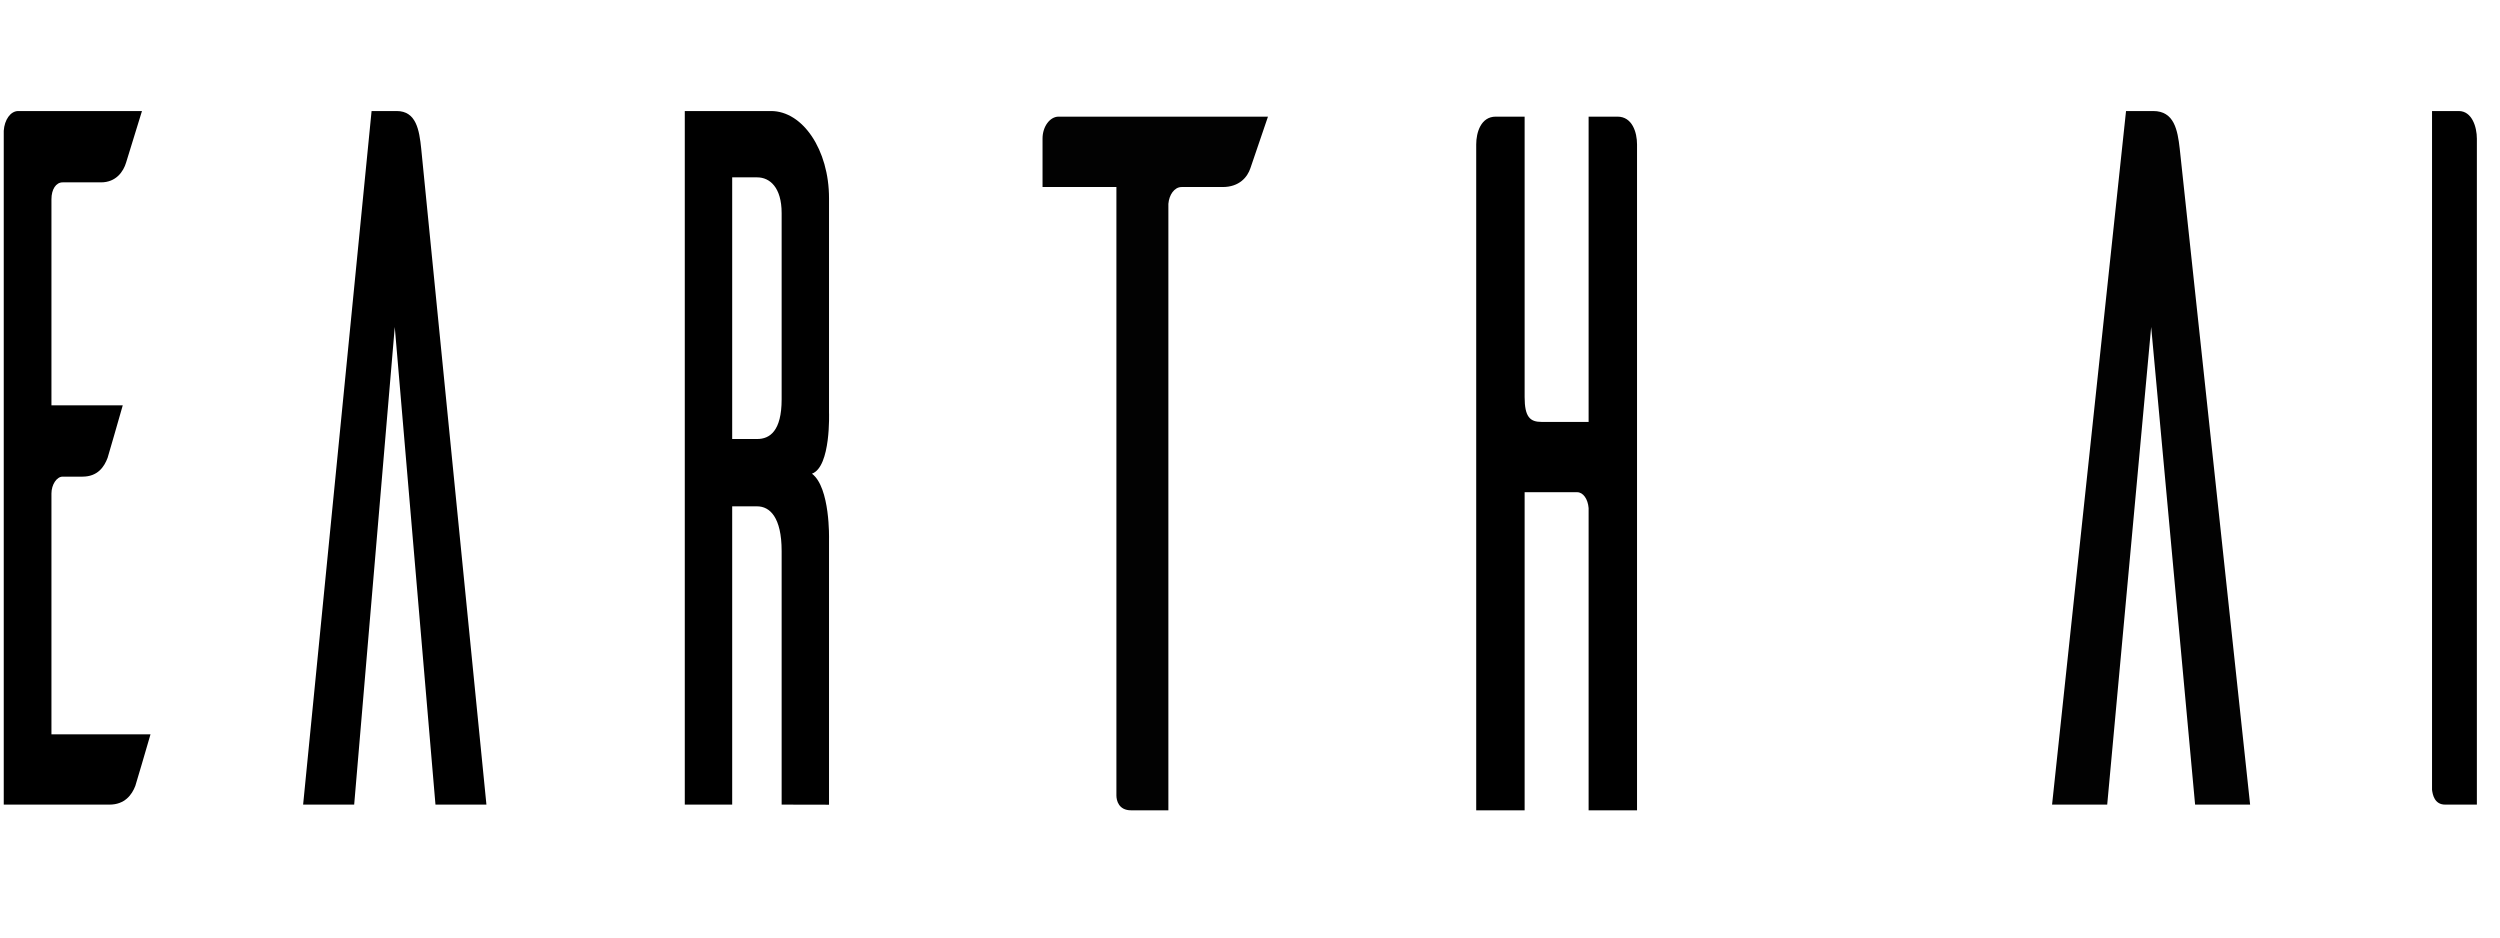 <?xml version="1.0" encoding="UTF-8" standalone="no"?><!DOCTYPE svg PUBLIC "-//W3C//DTD SVG 1.1//EN" "http://www.w3.org/Graphics/SVG/1.1/DTD/svg11.dtd"><svg width="100%" height="100%" viewBox="0 0 128 48" version="1.1" xmlns="http://www.w3.org/2000/svg" xmlns:xlink="http://www.w3.org/1999/xlink" xml:space="preserve" style="fill-rule:evenodd;clip-rule:evenodd;stroke-linejoin:round;stroke-miterlimit:1.414;"><g id="g64"><path id="path66" d="M7.706,37.597c-0.27,0.912 -0.676,2.333 -0.776,2.636c-0.172,0.457 -0.541,0.963 -1.322,0.963l-5.416,0l0,-34.5c0.036,-0.558 0.342,-1.011 0.744,-1.011l6.333,0l-0.812,2.636c-0.136,0.459 -0.511,1.016 -1.287,1.016l-1.964,0c-0.338,0 -0.572,0.353 -0.572,0.864l0,10.552l3.651,0c-0.265,0.912 -0.677,2.38 -0.776,2.688c-0.172,0.459 -0.505,0.963 -1.287,0.963l-1.016,0c-0.301,0 -0.572,0.407 -0.572,0.865l0,12.328l5.072,0Z" style="fill-rule:nonzero;"/><path id="path68" d="M24.905,41.196l-2.609,0l-2.084,-24.454l-2.078,24.454l-2.614,0l3.505,-35.511l1.286,0c0.995,0 1.157,0.964 1.255,1.928l3.339,33.583Z" style="fill-rule:nonzero;"/><path id="path70" d="M40.02,41.196l0,-12.984c0,-1.73 -0.609,-2.287 -1.251,-2.287l-1.281,0l0,15.271l-2.427,0l0,-35.511l4.416,0c1.62,0 2.969,1.98 2.969,4.464l0,10.959c0,0 0.105,2.792 -0.874,3.145c0.942,0.708 0.874,3.349 0.874,3.349l0,13.599l-2.426,-0.005Zm-1.251,-18.719c0.642,0 1.251,-0.407 1.251,-2.03l0,-9.538c0,-1.317 -0.609,-1.828 -1.251,-1.828l-1.281,0l0,13.396l1.281,0Z" style="fill-rule:nonzero;"/><path id="path72" d="M64.02,8.613c-0.152,0.453 -0.563,0.963 -1.423,0.963l-2.098,0c-0.376,0 -0.641,0.406 -0.678,0.86l0,31.052l-1.91,0c-0.636,0 -0.751,-0.505 -0.751,-0.76l0,-31.152l-3.782,0l0,-2.484c0,-0.61 0.376,-1.12 0.823,-1.12l10.719,0l-0.9,2.641Z" style="fill:#020202;fill-rule:nonzero;"/><path id="path74" d="M82.816,5.972c0.761,0 1,0.813 1,1.422l0,34.094l-2.479,0l0,-15.475c-0.036,-0.457 -0.276,-0.812 -0.588,-0.812l-2.688,0l0,16.287l-2.479,0l0,-34.094c0,-0.609 0.239,-1.422 1,-1.422l1.479,0l0,14.36c0,1.015 0.276,1.27 0.864,1.27l2.412,0l0,-15.63l1.479,0Z" style="fill-rule:nonzero;"/><path id="path76" d="M115.206,41.196l-2.817,0l-2.249,-24.454l-2.251,24.454l-2.823,0l3.787,-35.511l1.391,0c1.072,0 1.249,0.964 1.358,1.928l3.604,33.583Z" style="fill:#020202;fill-rule:nonzero;"/><path id="path78" d="M125.889,5.685c0.672,0 0.927,0.808 0.927,1.417l0,34.094l-1.624,0c-0.543,0 -0.641,-0.506 -0.672,-0.76l0,-34.751l1.369,0Z" style="fill-rule:nonzero;"/></g></svg>